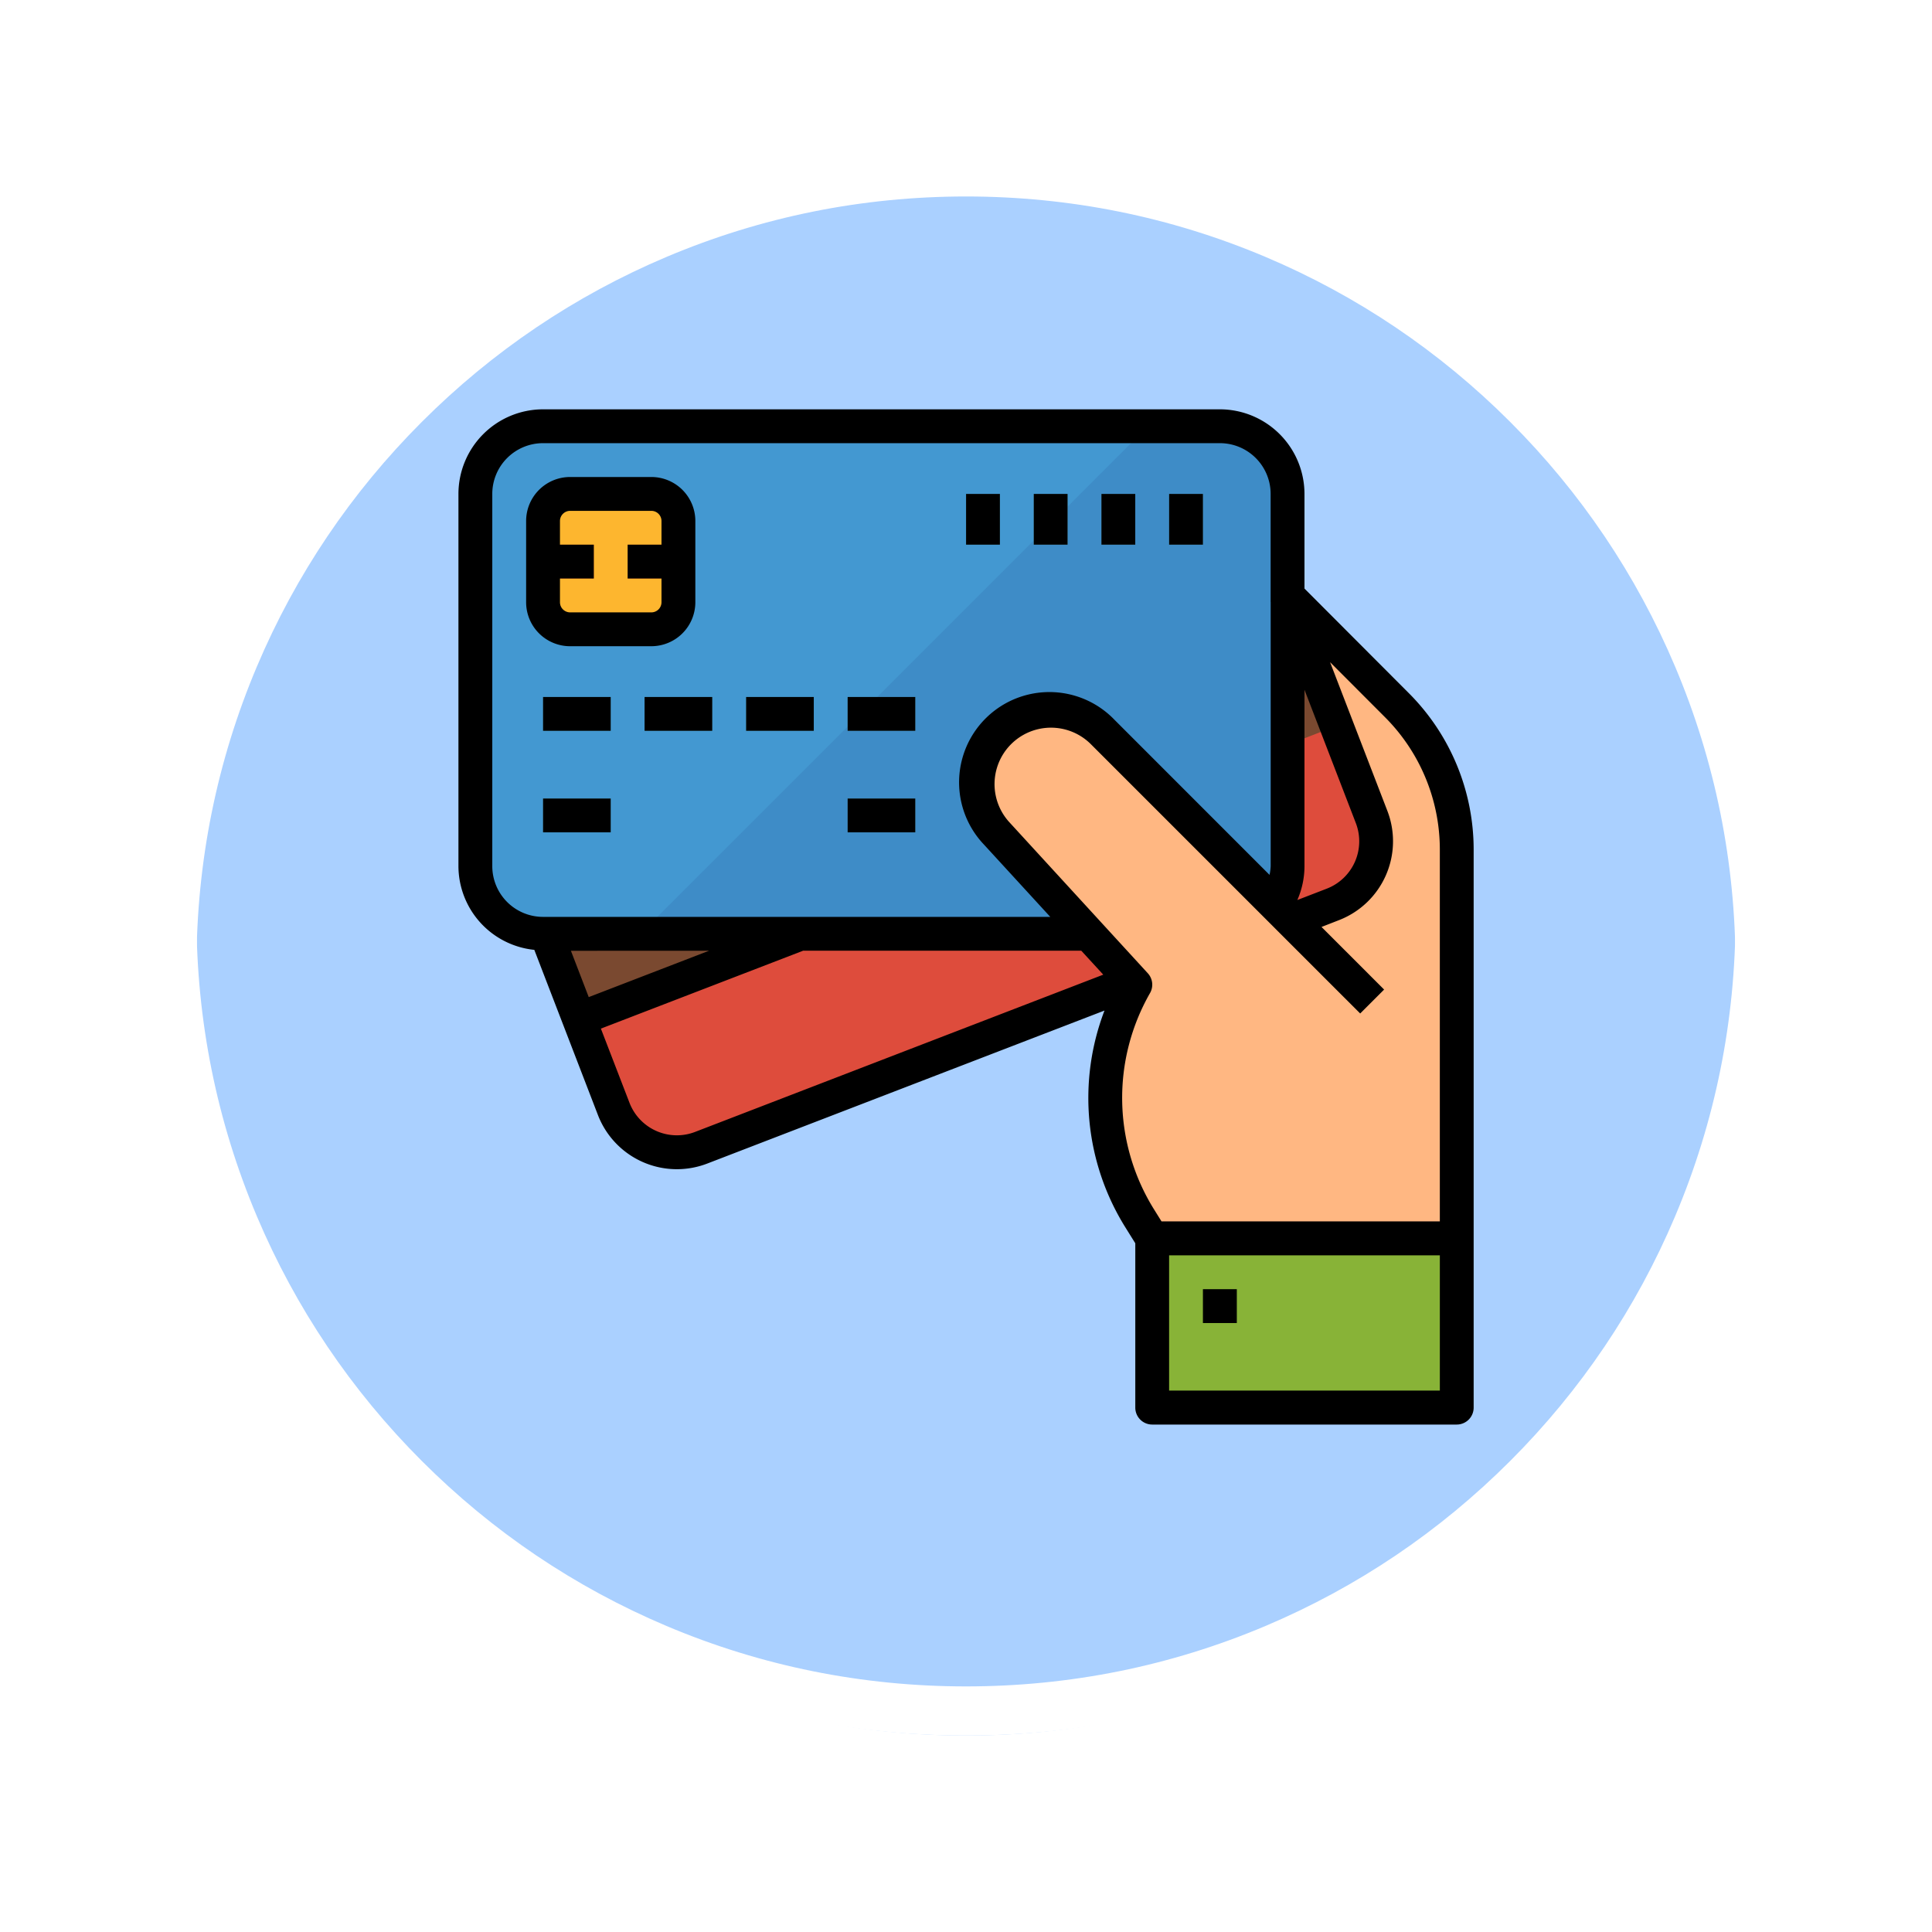 <svg xmlns="http://www.w3.org/2000/svg" xmlns:xlink="http://www.w3.org/1999/xlink" width="118" height="118" viewBox="0 0 118 118">
  <defs>
    <filter id="Trazado_874925" x="0" y="0" width="118" height="118" filterUnits="userSpaceOnUse">
      <feOffset dy="3" input="SourceAlpha"/>
      <feGaussianBlur stdDeviation="3" result="blur"/>
      <feFlood flood-opacity="0.161"/>
      <feComposite operator="in" in2="blur"/>
      <feComposite in="SourceGraphic"/>
    </filter>
  </defs>
  <g id="Grupo_1116052" data-name="Grupo 1116052" transform="translate(6927 9801)">
    <g id="Grupo_1111552" data-name="Grupo 1111552" transform="translate(-7726.5 -12312.157)">
      <g id="Grupo_1111316" data-name="Grupo 1111316" transform="translate(808.5 2517.157)">
        <g id="Grupo_1109835" data-name="Grupo 1109835" transform="translate(0 0)">
          <g id="Grupo_1107913" data-name="Grupo 1107913" transform="translate(0 0)">
            <g transform="matrix(1, 0, 0, 1, -9, -6)" filter="url(#Trazado_874925)">
              <g id="Trazado_874925-2" data-name="Trazado 874925" transform="translate(9 6)" fill="#9cc8ff" opacity="0.859">
                <path d="M 50 98.5 C 43.452 98.5 37.1 97.218 31.122 94.689 C 25.347 92.246 20.16 88.749 15.705 84.295 C 11.251 79.84 7.753 74.653 5.311 68.878 C 2.782 62.9 1.5 56.548 1.5 50 C 1.5 43.452 2.782 37.1 5.311 31.122 C 7.753 25.347 11.251 20.16 15.705 15.705 C 20.16 11.251 25.347 7.753 31.122 5.311 C 37.1 2.782 43.452 1.5 50 1.5 C 56.548 1.5 62.899 2.782 68.878 5.311 C 74.653 7.753 79.84 11.251 84.294 15.705 C 88.749 20.16 92.246 25.347 94.689 31.122 C 97.217 37.1 98.499 43.452 98.499 50 C 98.499 56.548 97.217 62.9 94.689 68.878 C 92.246 74.653 88.749 79.84 84.294 84.295 C 79.84 88.749 74.653 92.246 68.878 94.689 C 62.899 97.218 56.548 98.5 50 98.5 Z" stroke="none"/>
                <path d="M 50 3 C 43.653 3 37.499 4.242 31.706 6.692 C 26.11 9.059 21.083 12.449 16.766 16.766 C 12.449 21.083 9.059 26.11 6.692 31.706 C 4.242 37.499 3 43.653 3 50 C 3 56.346 4.242 62.501 6.692 68.294 C 9.059 73.89 12.449 78.917 16.766 83.234 C 21.083 87.551 26.11 90.941 31.706 93.308 C 37.499 95.758 43.653 97 50 97 C 56.346 97 62.501 95.758 68.293 93.308 C 73.89 90.941 78.916 87.551 83.234 83.234 C 87.551 78.917 90.94 73.89 93.307 68.294 C 95.757 62.501 96.999 56.346 96.999 50 C 96.999 43.653 95.757 37.499 93.307 31.706 C 90.94 26.11 87.551 21.083 83.234 16.766 C 78.916 12.449 73.89 9.059 68.293 6.692 C 62.501 4.242 56.346 3 50 3 M 50 0 C 77.614 0 99.999 22.386 99.999 50 L 99.999 50 C 99.999 77.614 77.614 100 50 100 C 22.386 100 0 77.614 0 50 L 0 50 C 0 22.386 22.386 0 50 0 Z" stroke="none" fill="#fff"/>
              </g>
            </g>
            <g id="Trazado_874923" data-name="Trazado 874923" transform="translate(0 0)" fill="none">
              <path d="M50,0a50,50,0,0,1,50,50h0A50,50,0,0,1,0,50H0A50,50,0,0,1,50,0Z" stroke="none"/>
              <path d="M 50 3 C 43.653 3 37.499 4.242 31.706 6.692 C 26.11 9.059 21.083 12.449 16.766 16.766 C 12.449 21.083 9.059 26.11 6.692 31.706 C 4.242 37.499 3 43.653 3 50 C 3 56.346 4.242 62.501 6.692 68.294 C 9.059 73.89 12.449 78.917 16.766 83.234 C 21.083 87.551 26.11 90.941 31.706 93.308 C 37.499 95.758 43.653 97 50 97 C 56.346 97 62.501 95.758 68.293 93.308 C 73.89 90.941 78.916 87.551 83.234 83.234 C 87.551 78.917 90.94 73.89 93.307 68.294 C 95.757 62.501 96.999 56.346 96.999 50 C 96.999 43.653 95.757 37.499 93.307 31.706 C 90.94 26.11 87.551 21.083 83.234 16.766 C 78.916 12.449 73.89 9.059 68.293 6.692 C 62.501 4.242 56.346 3 50 3 M 50 0 C 77.614 0 99.999 22.386 99.999 50 L 99.999 50 C 99.999 77.614 77.614 100 50 100 C 22.386 100 0 77.614 0 50 L 0 50 C 0 22.386 22.386 0 50 0 Z" stroke="none" fill="#fff"/>
            </g>
          </g>
        </g>
      </g>
    </g>
    <g id="Grupo_1116051" data-name="Grupo 1116051" transform="translate(-6899 -9776)">
      <g id="Grupo_1116050" data-name="Grupo 1116050">
        <g id="filled_outline_8_">
          <path id="Trazado_912561" data-name="Trazado 912561" d="M468.069,81.962,457.258,71.13v43.405h14.468V90.756A12.4,12.4,0,0,0,468.069,81.962Z" transform="translate(-410.752 -63.896)" fill="#ffb782"/>
          <path id="Trazado_912562" data-name="Trazado 912562" d="M18.607,51.864,10.435,30.647A4.133,4.133,0,0,1,12.807,25.3L51.382,10.445a4.133,4.133,0,0,1,5.343,2.372L64.9,34.033a4.133,4.133,0,0,1-2.372,5.343L23.951,54.236A4.135,4.135,0,0,1,18.607,51.864Z" transform="translate(-9.124 -9.133)" fill="#de4c3c"/>
          <path id="Trazado_912563" data-name="Trazado 912563" d="M88.463,111.368,42.21,129.3l3.08,7.995,46.255-17.92Z" transform="translate(-37.917 -100.041)" fill="#7a4930"/>
          <path id="Trazado_912564" data-name="Trazado 912564" d="M10.161,37.031V14.295a4.134,4.134,0,0,1,4.134-4.134H55.633a4.134,4.134,0,0,1,4.134,4.134V37.031a4.134,4.134,0,0,1-4.134,4.134H14.295A4.134,4.134,0,0,1,10.161,37.031Z" transform="translate(-9.128 -9.128)" fill="#4398d1"/>
          <path id="Trazado_912565" data-name="Trazado 912565" d="M144.63,10.161h-4.392l-31,31h35.4a4.134,4.134,0,0,0,4.134-4.134V14.295A4.134,4.134,0,0,0,144.63,10.161Z" transform="translate(-98.124 -9.128)" fill="#3e8cc7"/>
          <rect id="Rectángulo_405077" data-name="Rectángulo 405077" width="4.134" height="2.067" transform="translate(5.167 17.569)" fill="#5eb3d1"/>
          <rect id="Rectángulo_405078" data-name="Rectángulo 405078" width="4.134" height="2.067" transform="translate(5.167 23.77)" fill="#5eb3d1"/>
          <rect id="Rectángulo_405079" data-name="Rectángulo 405079" width="4.134" height="2.067" transform="translate(23.77 23.77)" fill="#5eb3d1"/>
          <rect id="Rectángulo_405080" data-name="Rectángulo 405080" width="4.134" height="2.067" transform="translate(11.368 17.569)" fill="#5eb3d1"/>
          <rect id="Rectángulo_405081" data-name="Rectángulo 405081" width="4.134" height="2.067" transform="translate(17.569 17.569)" fill="#5eb3d1"/>
          <rect id="Rectángulo_405082" data-name="Rectángulo 405082" width="4.134" height="2.067" transform="translate(23.77 17.569)" fill="#5eb3d1"/>
          <rect id="Rectángulo_405083" data-name="Rectángulo 405083" width="2.067" height="3.1" transform="translate(43.405 5.167)" fill="#5eb3d1"/>
          <rect id="Rectángulo_405084" data-name="Rectángulo 405084" width="2.067" height="3.1" transform="translate(39.271 5.167)" fill="#5eb3d1"/>
          <rect id="Rectángulo_405085" data-name="Rectángulo 405085" width="2.067" height="3.1" transform="translate(35.138 5.167)" fill="#5eb3d1"/>
          <rect id="Rectángulo_405086" data-name="Rectángulo 405086" width="2.067" height="3.1" transform="translate(31.004 5.167)" fill="#5eb3d1"/>
          <rect id="Rectángulo_405087" data-name="Rectángulo 405087" width="18.602" height="10.335" transform="translate(42.372 50.639)" fill="#88b337"/>
          <path id="Trazado_912566" data-name="Trazado 912566" d="M319.288,182.185a4.48,4.48,0,0,0-6.469,6.2l8.469,9.239a13.938,13.938,0,0,0,.282,14.3l.751,1.2h13.435V198.653Z" transform="translate(-279.95 -162.482)" fill="#ffb782"/>
          <rect id="Rectángulo_405088" data-name="Rectángulo 405088" width="2.067" height="2.067" transform="translate(45.472 53.74)" fill="#6b962a"/>
          <path id="Trazado_912567" data-name="Trazado 912567" d="M50.806,57.421V52.461a1.653,1.653,0,0,1,1.654-1.654H57.42a1.653,1.653,0,0,1,1.654,1.654v4.961a1.653,1.653,0,0,1-1.654,1.654H52.46A1.653,1.653,0,0,1,50.806,57.421Z" transform="translate(-45.639 -45.64)" fill="#fdb62f"/>
          <rect id="Rectángulo_405089" data-name="Rectángulo 405089" width="3.1" height="2.067" transform="translate(5.167 8.268)" fill="#fd7b2f"/>
          <rect id="Rectángulo_405090" data-name="Rectángulo 405090" width="3.1" height="2.067" transform="translate(10.335 8.268)" fill="#fd7b2f"/>
          <path id="Trazado_912568" data-name="Trazado 912568" d="M493.019,300.993a1.031,1.031,0,0,1-.731-.3l-4.134-4.134a1.033,1.033,0,0,1,1.461-1.461l4.134,4.134a1.033,1.033,0,0,1-.731,1.764Z" transform="translate(-438.246 -264.822)" fill="#f2a46f"/>
          <path id="Trazado_912569" data-name="Trazado 912569" d="M51.673,10.948V5.167A5.173,5.173,0,0,0,46.506,0H5.167A5.173,5.173,0,0,0,0,5.167V27.9a5.156,5.156,0,0,0,4.634,5.114L8.519,43.1A5.167,5.167,0,0,0,15.2,46.065l24.259-9.344a14.936,14.936,0,0,0,1.288,13.264l.593.95V60.974a1.034,1.034,0,0,0,1.033,1.033h18.6a1.034,1.034,0,0,0,1.033-1.033V26.861a13.522,13.522,0,0,0-3.959-9.525Zm0,6.18,3.137,8.143a3.1,3.1,0,0,1-1.78,4.007l-1.793.692a5.153,5.153,0,0,0,.436-2.067V17.129ZM2.067,27.9V5.167a3.1,3.1,0,0,1,3.1-3.1H46.506a3.1,3.1,0,0,1,3.1,3.1v6.569H49.6l.009.024V27.9a3.112,3.112,0,0,1-.07.535l-9.466-9.468A5.514,5.514,0,0,0,32.112,26.6L36.147,31H5.167a3.1,3.1,0,0,1-3.1-3.1Zm13.24,5.167L7.958,35.9,6.87,33.071Zm-.852,11.066a3.1,3.1,0,0,1-4.008-1.779h0L8.7,37.824,21.04,33.071v-.006h17l1.344,1.464Zm45.486,15.8H43.405V51.673H59.941Zm0-10.335h-17L42.5,48.89a12.888,12.888,0,0,1-.261-13.236,1.033,1.033,0,0,0-.135-1.211L33.631,25.2a3.447,3.447,0,0,1,4.977-4.766L55.076,36.9l1.461-1.461-3.824-3.824,1.06-.413a5.166,5.166,0,0,0,2.963-6.676l-3.5-9.083L56.587,18.8A11.443,11.443,0,0,1,59.94,26.86V49.606Z"/>
          <path id="Trazado_912570" data-name="Trazado 912570" d="M48.294,50.98a2.687,2.687,0,0,0,2.687-2.687h0V43.333a2.687,2.687,0,0,0-2.687-2.687H43.333a2.687,2.687,0,0,0-2.687,2.687h0v4.961a2.687,2.687,0,0,0,2.687,2.687h4.961Zm-5.581-2.687V46.847H44.78V44.78H42.713V43.333a.621.621,0,0,1,.62-.62h4.961a.621.621,0,0,1,.62.62h0V44.78H46.847v2.067h2.067v1.447a.621.621,0,0,1-.62.62H43.333a.621.621,0,0,1-.62-.62Z" transform="translate(-36.512 -36.512)"/>
          <rect id="Rectángulo_405091" data-name="Rectángulo 405091" width="4.134" height="2.067" transform="translate(5.167 17.569)"/>
          <rect id="Rectángulo_405092" data-name="Rectángulo 405092" width="4.134" height="2.067" transform="translate(5.167 23.77)"/>
          <rect id="Rectángulo_405093" data-name="Rectángulo 405093" width="4.134" height="2.067" transform="translate(23.77 23.77)"/>
          <rect id="Rectángulo_405094" data-name="Rectángulo 405094" width="4.134" height="2.067" transform="translate(11.368 17.569)"/>
          <rect id="Rectángulo_405095" data-name="Rectángulo 405095" width="4.134" height="2.067" transform="translate(17.569 17.569)"/>
          <rect id="Rectángulo_405096" data-name="Rectángulo 405096" width="4.134" height="2.067" transform="translate(23.77 17.569)"/>
          <rect id="Rectángulo_405097" data-name="Rectángulo 405097" width="2.067" height="3.1" transform="translate(43.405 5.167)"/>
          <rect id="Rectángulo_405098" data-name="Rectángulo 405098" width="2.067" height="3.1" transform="translate(39.271 5.167)"/>
          <rect id="Rectángulo_405099" data-name="Rectángulo 405099" width="2.067" height="3.1" transform="translate(35.138 5.167)"/>
          <rect id="Rectángulo_405100" data-name="Rectángulo 405100" width="2.067" height="3.1" transform="translate(31.004 5.167)"/>
          <rect id="Rectángulo_405101" data-name="Rectángulo 405101" width="2.067" height="2.067" transform="translate(45.472 53.74)"/>
        </g>
      </g>
    </g>
  </g>
</svg>
